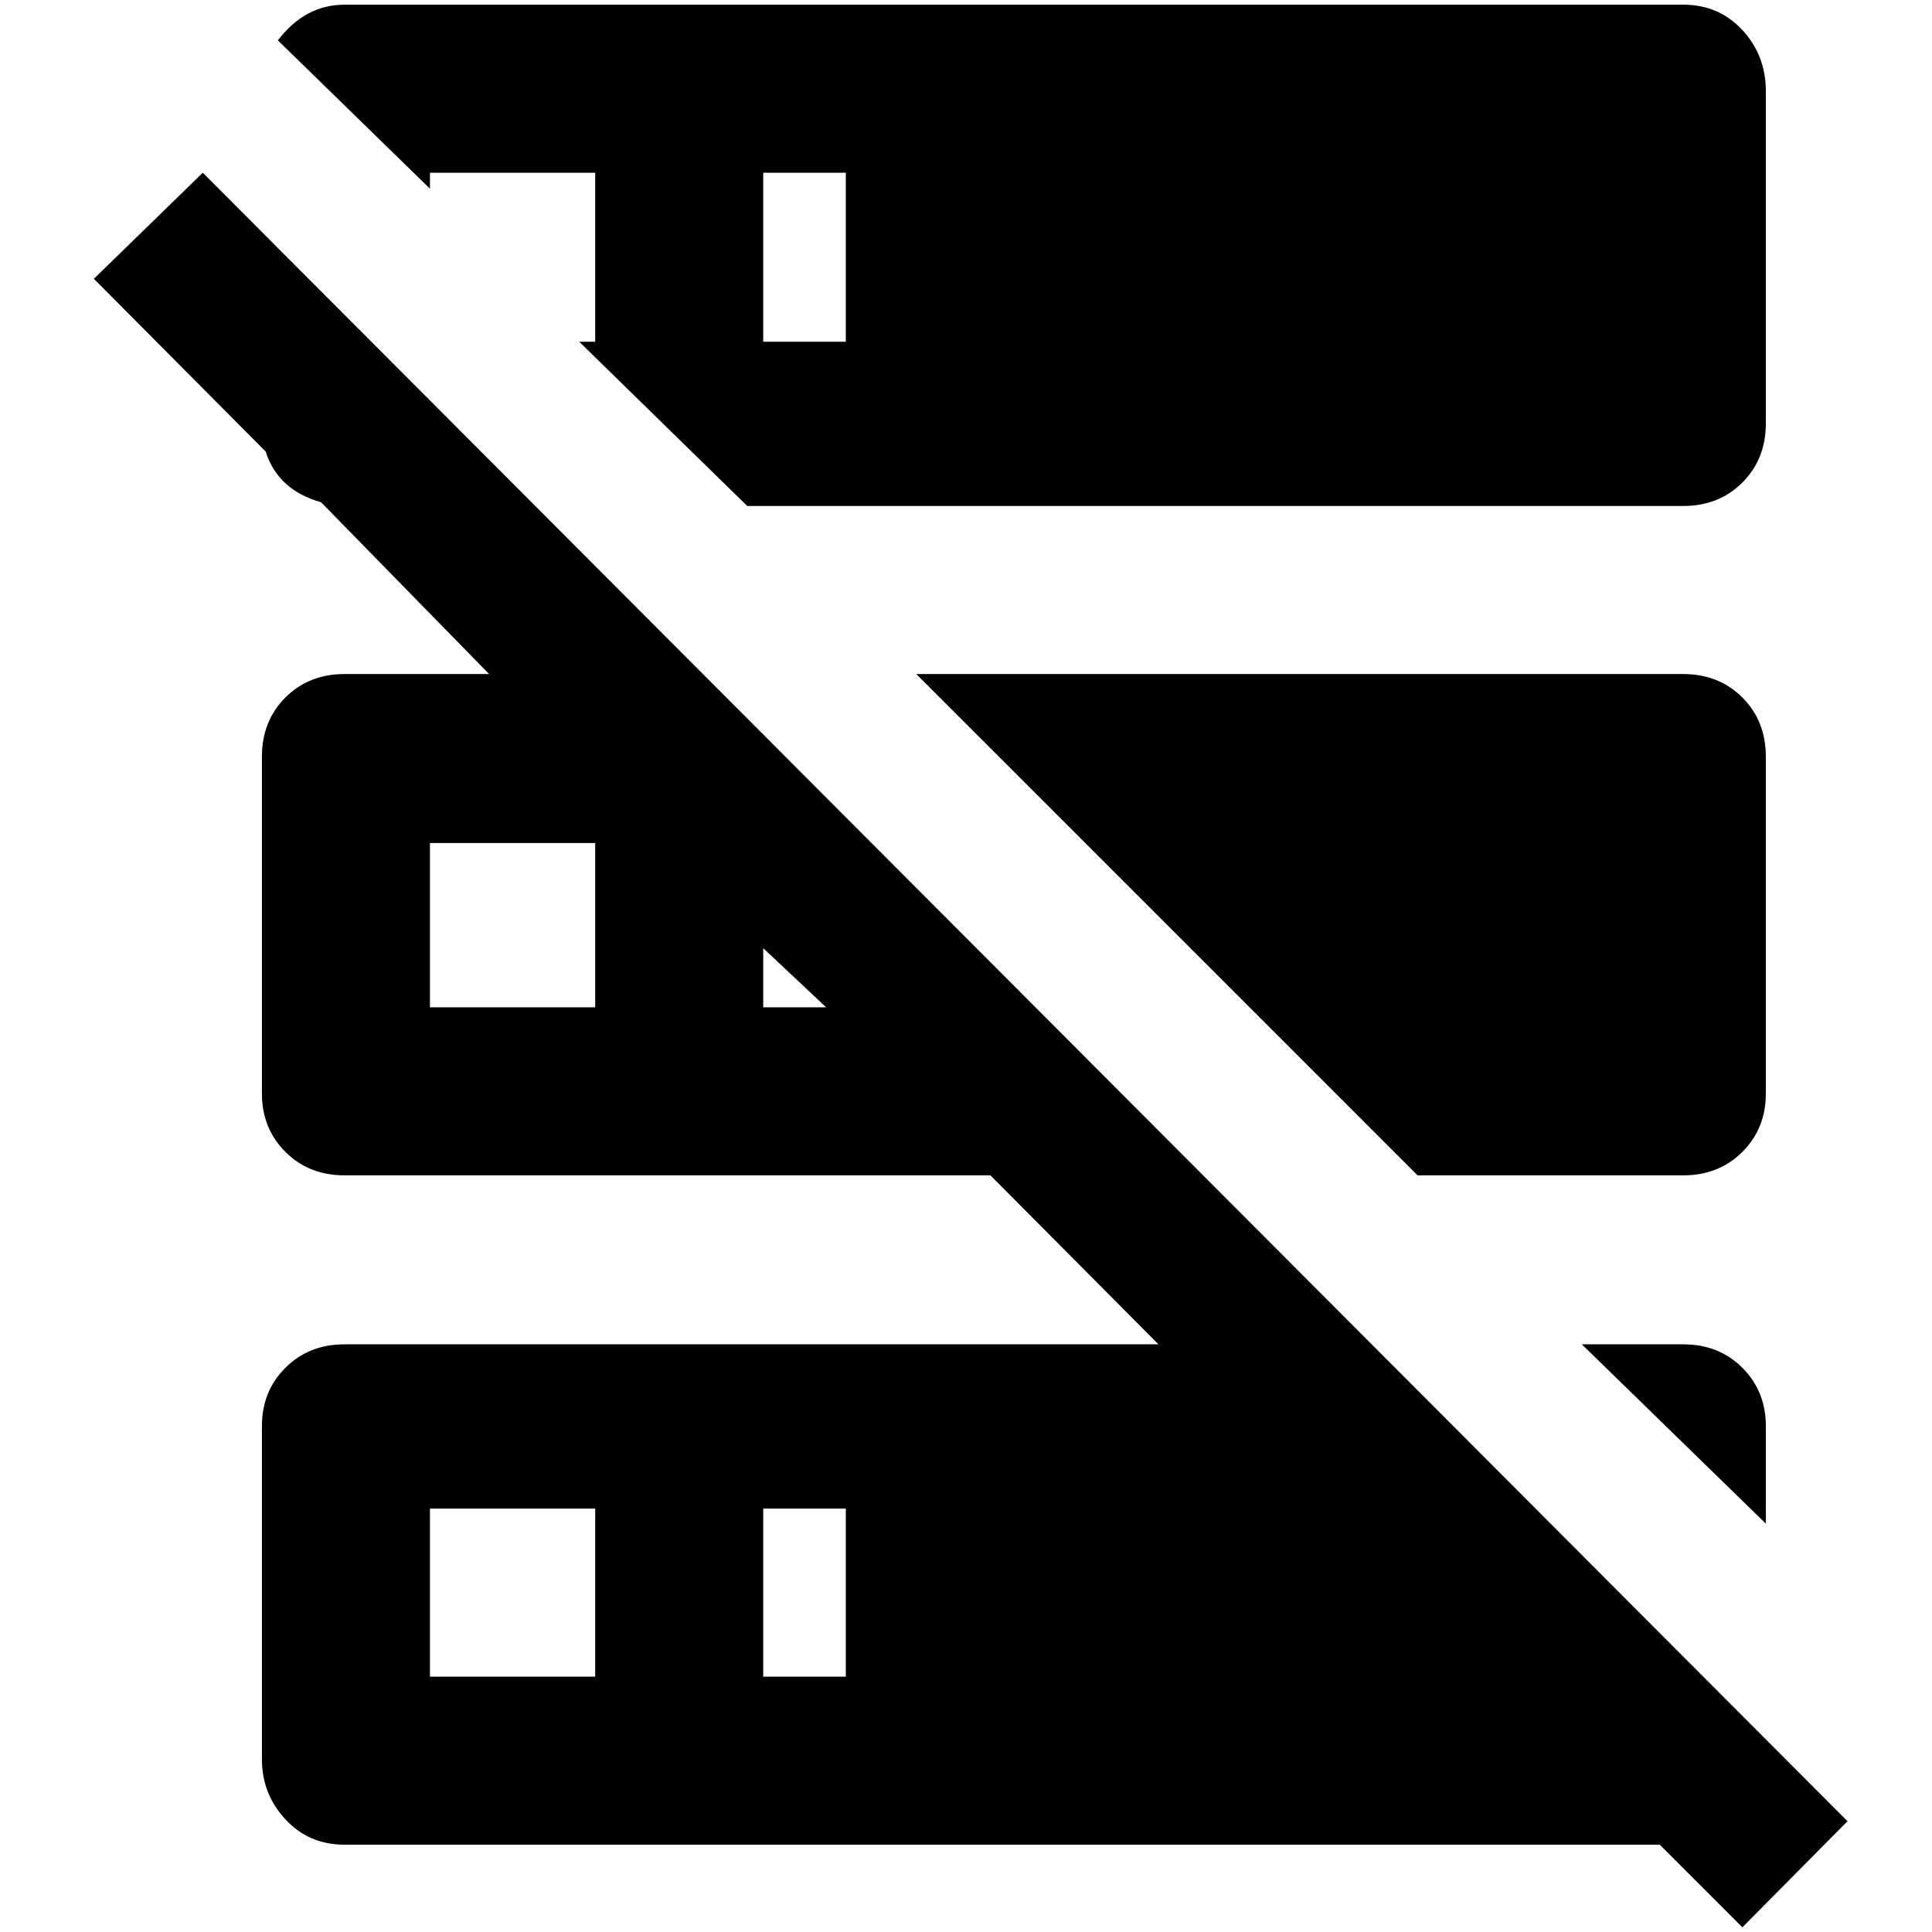 <?xml version="1.0" standalone="no"?>
<!DOCTYPE svg PUBLIC "-//W3C//DTD SVG 1.1//EN" "http://www.w3.org/Graphics/SVG/1.1/DTD/svg11.dtd" >
<svg xmlns="http://www.w3.org/2000/svg" xmlns:xlink="http://www.w3.org/1999/xlink" version="1.1" width="2048" height="2048" viewBox="-10 0 2058 2048">
   <path fill="currentColor"
d="M357 0h1426q38 0 63 27t25 65v354q0 38 -25 63t-63 25h-997l-179 -175h17v-180h-176v17l-162 -158q29 -38 71 -38zM1958 1935l-112 113l-88 -88h-1401q-38 0 -63 -27t-25 -64v-355q0 -37 25 -62t63 -25h867l-179 -180h-688q-38 0 -63 -25t-25 -62v-359q0 -38 25 -63
t63 -25h154l-179 -183q-46 -13 -59 -54l-183 -184l116 -113zM1783 713q38 0 63 25t25 63v359q0 37 -25 62t-63 25h-283l-534 -534h817zM1783 1427q38 0 63 25t25 62v104l-196 -191h108zM803 359h88v-180h-88v180zM803 1068h67l-67 -63v63zM803 1781h88v-179h-88v179z
M448 893v175h176v-175h-176zM448 1602v179h176v-179h-176z" />
</svg>
